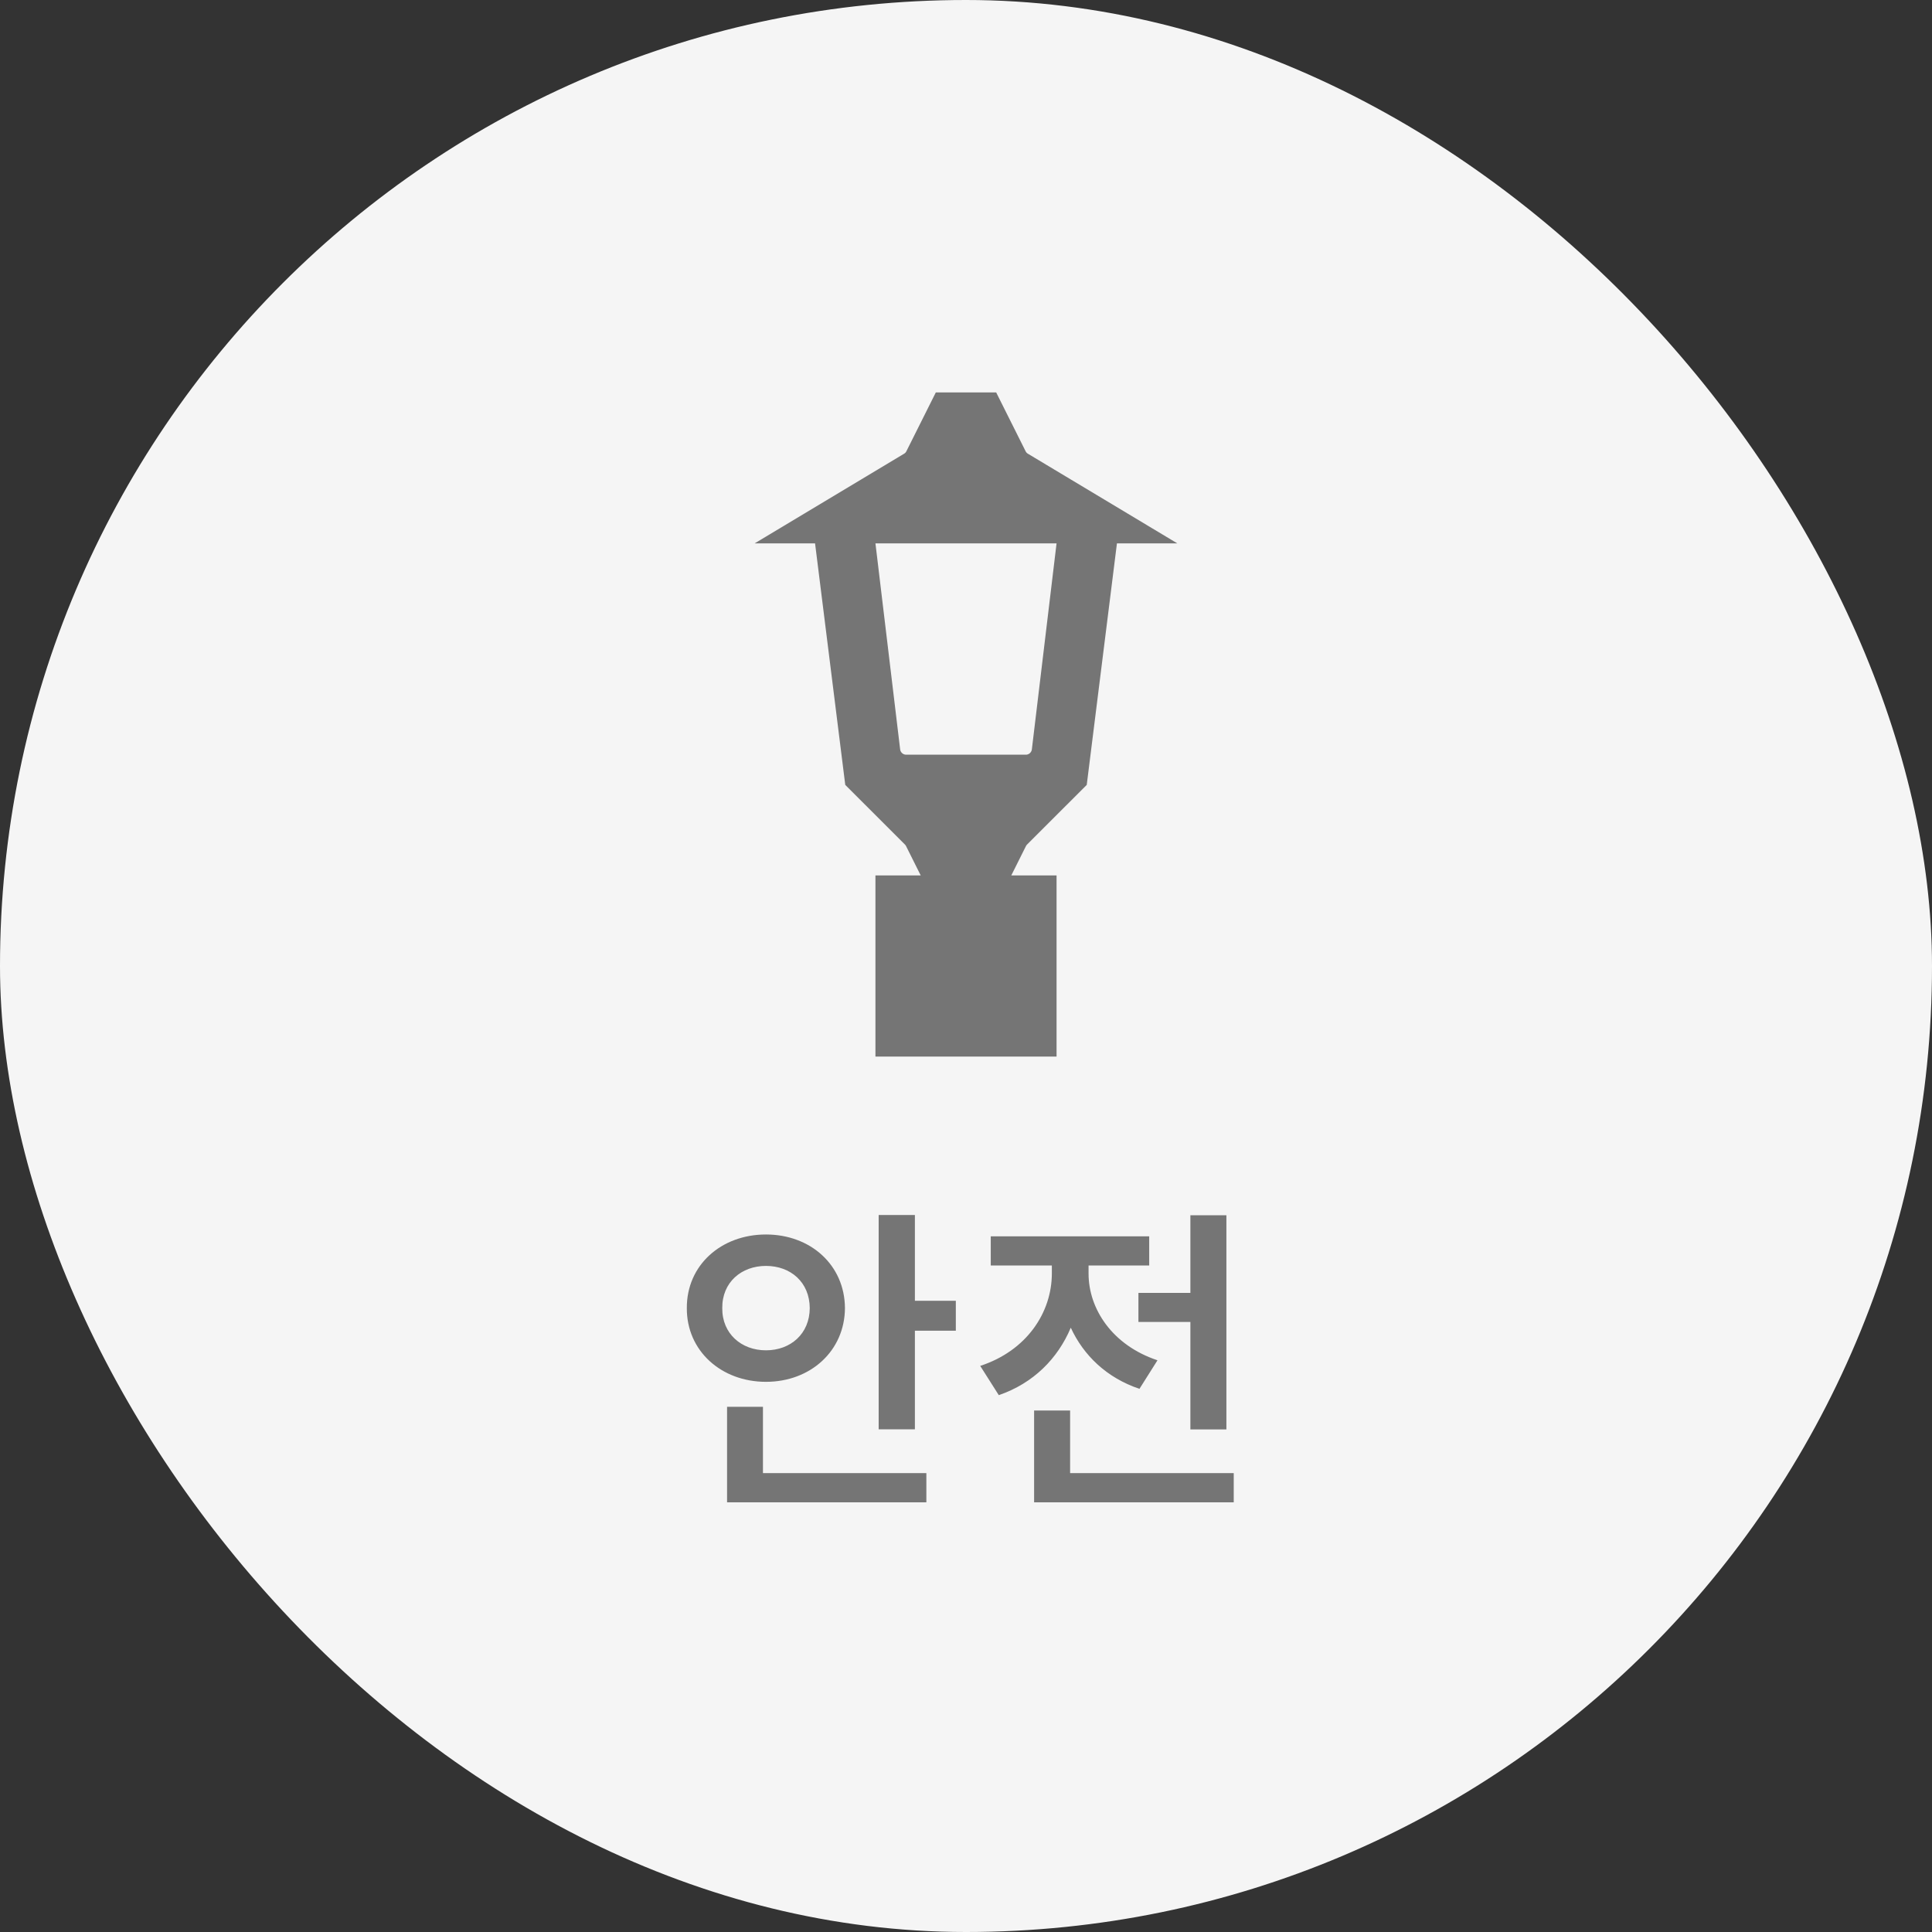 <svg width="64" height="64" viewBox="0 0 64 64" fill="none" xmlns="http://www.w3.org/2000/svg">
<rect x="0" y="0" width="64" height="64" fill="#333333" stroke="none"/>
<rect width="64" height="64" rx="32" fill="#F5F5F5"/>
<path d="M27.496 17.938L27.441 17.5H27H26.805L30.207 15.459C30.322 15.39 30.414 15.291 30.473 15.171L31.309 13.5H32.691L33.527 15.171C33.586 15.291 33.678 15.39 33.793 15.459L37.195 17.5H37H36.559L36.504 17.938L35.525 25.768L33.669 27.623C33.616 27.677 33.572 27.738 33.538 27.805L33.053 28.776L32.691 29.5H33.5H34.5V34.5H29.5V29.5H30.5H31.309L30.947 28.776L30.462 27.805C30.428 27.738 30.384 27.677 30.331 27.623L28.475 25.768L27.496 17.938ZM29 17.5H28.436L28.504 18.06L29.322 24.883C29.365 25.235 29.663 25.5 30.017 25.5H33.983C34.337 25.5 34.635 25.235 34.678 24.883L35.496 18.06L35.564 17.5H35H29Z" fill="#757575" stroke="#757575"/>
<path d="M30.307 40.249H29.107V47.348H30.307V44.081H31.663V43.09H30.307V40.249ZM22.752 43.333C22.744 44.75 23.895 45.775 25.373 45.775C26.85 45.775 27.982 44.75 27.99 43.333C27.982 41.905 26.85 40.894 25.373 40.894C23.895 40.894 22.744 41.905 22.752 43.333ZM23.926 43.333C23.918 42.478 24.56 41.935 25.373 41.935C26.193 41.935 26.82 42.478 26.824 43.333C26.82 44.18 26.193 44.731 25.373 44.731C24.56 44.731 23.918 44.18 23.926 43.333ZM24.085 49.767H30.687V48.799H25.274V46.603H24.085V49.767ZM40.626 40.256H39.433V42.828H37.712V43.792H39.433V47.352H40.626V40.256ZM32.471 45.247L33.086 46.216C34.237 45.821 35.042 45 35.471 43.982C35.893 44.898 36.66 45.642 37.746 46.007L38.343 45.061C36.843 44.563 36.06 43.356 36.06 42.19V41.92H38.069V40.955H32.82V41.92H34.844V42.182C34.844 43.473 34.017 44.742 32.471 45.247ZM34.256 49.767H40.869V48.799H35.449V46.725H34.256V49.767Z" fill="#757575"/>
</svg>
